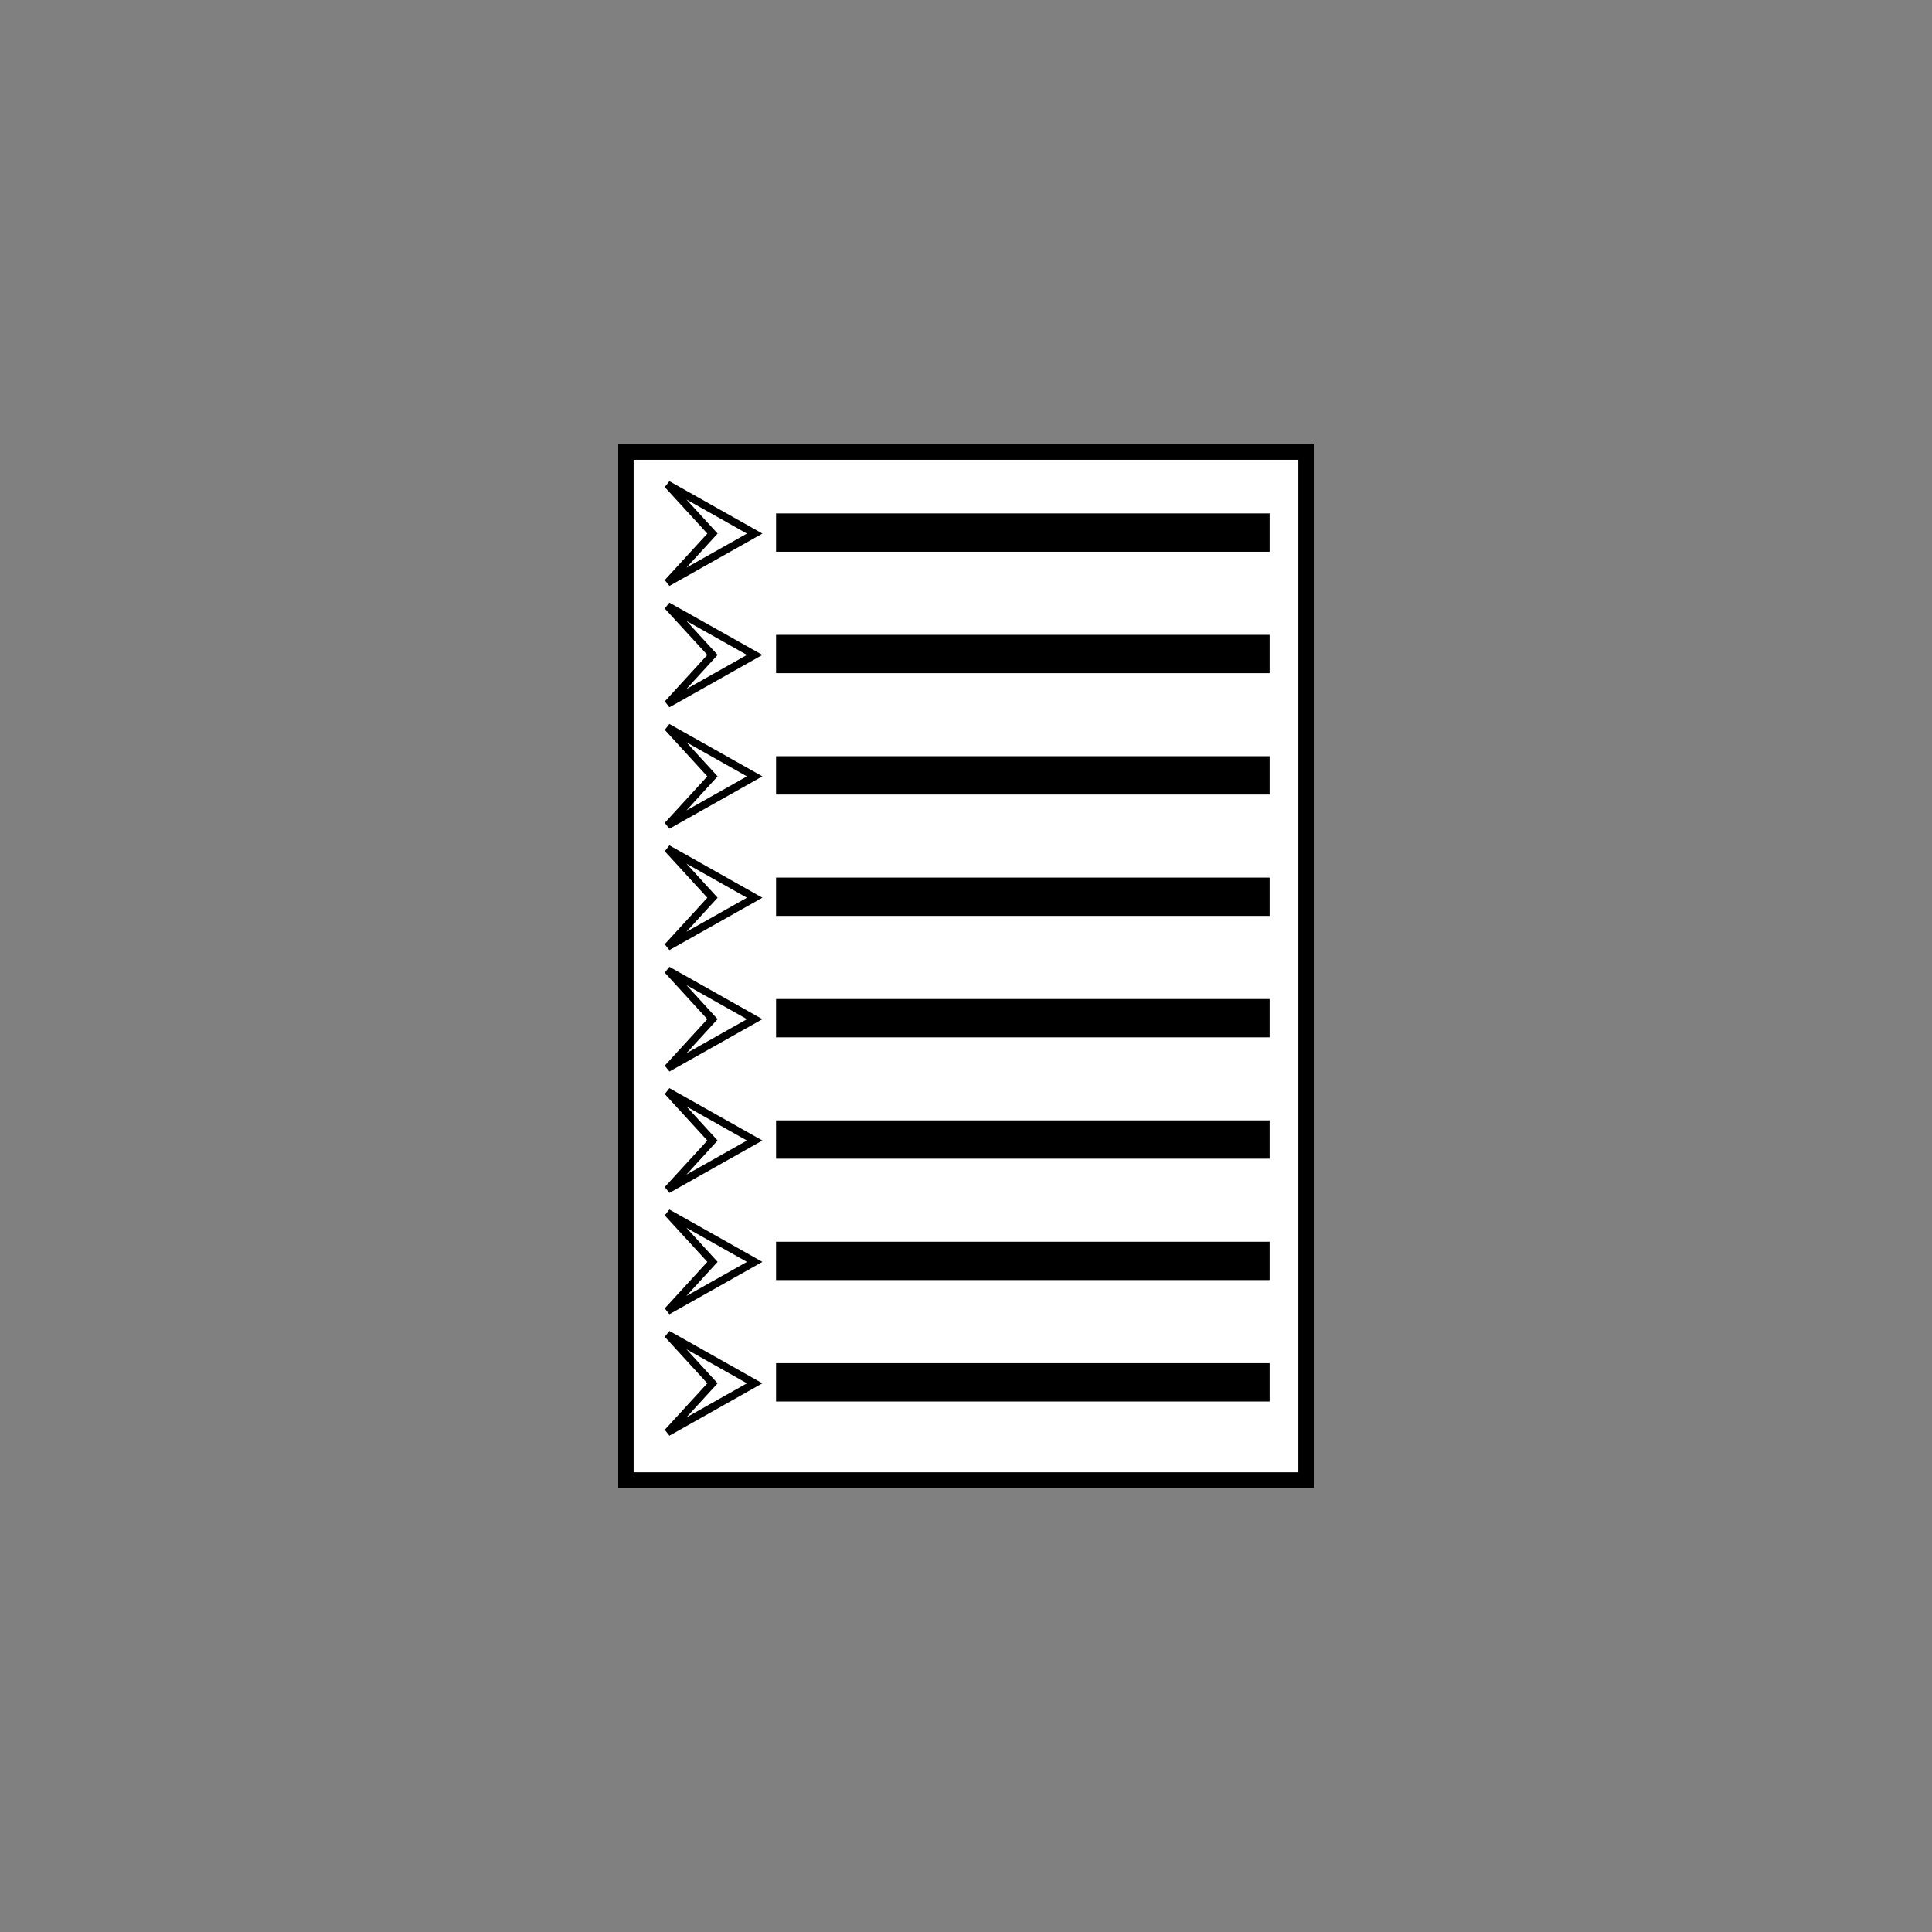 <?xml version="1.0" encoding="UTF-8" standalone="no"?>
<svg
   xmlns:dc="http://purl.org/dc/elements/1.1/"
   xmlns:cc="http://creativecommons.org/ns#"
   xmlns:rdf="http://www.w3.org/1999/02/22-rdf-syntax-ns#"
   xmlns:svg="http://www.w3.org/2000/svg"
   xmlns="http://www.w3.org/2000/svg"
   xmlns:sodipodi="http://sodipodi.sourceforge.net/DTD/sodipodi-0.dtd"
   xmlns:inkscape="http://www.inkscape.org/namespaces/inkscape"
   width="100"
   height="100"
   viewBox="0 0 26.458 26.458"
   version="1.1"
   id="svg8"
   inkscape:version="1.0.2 (e86c870879, 2021-01-15)"
   sodipodi:docname="thanhdoc.svg">
  <rect x="0" y="0" width="26.458" height="26.458" fill="#808080" stroke="none"/>
  <defs
     id="defs2" />
  <sodipodi:namedview
     id="base"
     pagecolor="#ffffff"
     bordercolor="#666666"
     borderopacity="1.0"
     inkscape:pageopacity="0.0"
     inkscape:pageshadow="2"
     inkscape:zoom="5"
     inkscape:cx="48.622439"
     inkscape:cy="40.474235"
     inkscape:document-units="mm"
     inkscape:current-layer="layer1"
     inkscape:document-rotation="0"
     showgrid="false"
     units="px"
     inkscape:window-width="1920"
     inkscape:window-height="1005"
     inkscape:window-x="0"
     inkscape:window-y="1080"
     inkscape:window-maximized="1" />
  <g
     inkscape:label="Layer 1"
     inkscape:groupmode="layer"
     id="layer1">
    <rect
       style="fill:#ffffff;fill-opacity:1;stroke:#000000;stroke-width:0.211;stroke-opacity:1"
       id="rect833"
       width="9.314"
       height="14.077"
       x="8.572"
       y="6.191" />
    <path
       id="rect835"
       style="fill:none;fill-opacity:0.12;stroke:#000000;stroke-width:0.104;stroke-miterlimit:4;stroke-dasharray:none;stroke-opacity:1"
       d="M 9.142,6.635 10.335,7.307 9.142,7.979 9.757,7.307 Z"
       sodipodi:nodetypes="ccccc" />
    <rect
       style="fill:#000000;fill-opacity:1;stroke:#000000;stroke-width:0.11;stroke-miterlimit:4;stroke-dasharray:none;stroke-opacity:1"
       id="rect838"
       width="6.649"
       height="0.415"
       x="10.683"
       y="7.086" />
    <path
       id="rect835-3"
       style="fill:none;fill-opacity:0.12;stroke:#000000;stroke-width:0.104;stroke-miterlimit:4;stroke-dasharray:none;stroke-opacity:1"
       d="M 9.142,8.298 10.335,8.969 9.142,9.641 9.757,8.969 Z"
       sodipodi:nodetypes="ccccc" />
    <rect
       style="fill:#000000;fill-opacity:1;stroke:#000000;stroke-width:0.11;stroke-miterlimit:4;stroke-dasharray:none;stroke-opacity:1"
       id="rect838-6"
       width="6.649"
       height="0.415"
       x="10.683"
       y="8.749" />
    <path
       id="rect835-7"
       style="fill:none;fill-opacity:0.12;stroke:#000000;stroke-width:0.104;stroke-miterlimit:4;stroke-dasharray:none;stroke-opacity:1"
       d="m 9.142,9.96 1.193,0.672 -1.193,0.672 0.615,-0.672 z"
       sodipodi:nodetypes="ccccc" />
    <rect
       style="fill:#000000;fill-opacity:1;stroke:#000000;stroke-width:0.11;stroke-miterlimit:4;stroke-dasharray:none;stroke-opacity:1"
       id="rect838-5"
       width="6.649"
       height="0.415"
       x="10.683"
       y="10.411" />
    <path
       id="rect835-3-3"
       style="fill:none;fill-opacity:0.12;stroke:#000000;stroke-width:0.104;stroke-miterlimit:4;stroke-dasharray:none;stroke-opacity:1"
       d="m 9.142,11.622 1.193,0.672 -1.193,0.672 0.615,-0.672 z"
       sodipodi:nodetypes="ccccc" />
    <rect
       style="fill:#000000;fill-opacity:1;stroke:#000000;stroke-width:0.11;stroke-miterlimit:4;stroke-dasharray:none;stroke-opacity:1"
       id="rect838-6-5"
       width="6.649"
       height="0.415"
       x="10.683"
       y="12.073" />
    <path
       id="rect835-6"
       style="fill:none;fill-opacity:0.12;stroke:#000000;stroke-width:0.104;stroke-miterlimit:4;stroke-dasharray:none;stroke-opacity:1"
       d="m 9.142,13.285 1.193,0.672 -1.193,0.672 0.615,-0.672 z"
       sodipodi:nodetypes="ccccc" />
    <rect
       style="fill:#000000;fill-opacity:1;stroke:#000000;stroke-width:0.11;stroke-miterlimit:4;stroke-dasharray:none;stroke-opacity:1"
       id="rect838-2"
       width="6.649"
       height="0.415"
       x="10.683"
       y="13.736" />
    <path
       id="rect835-3-9"
       style="fill:none;fill-opacity:0.12;stroke:#000000;stroke-width:0.104;stroke-miterlimit:4;stroke-dasharray:none;stroke-opacity:1"
       d="m 9.142,14.947 1.193,0.672 -1.193,0.672 0.615,-0.672 z"
       sodipodi:nodetypes="ccccc" />
    <rect
       style="fill:#000000;fill-opacity:1;stroke:#000000;stroke-width:0.11;stroke-miterlimit:4;stroke-dasharray:none;stroke-opacity:1"
       id="rect838-6-1"
       width="6.649"
       height="0.415"
       x="10.683"
       y="15.398" />
    <path
       id="rect835-7-2"
       style="fill:none;fill-opacity:0.12;stroke:#000000;stroke-width:0.104;stroke-miterlimit:4;stroke-dasharray:none;stroke-opacity:1"
       d="m 9.142,16.609 1.193,0.672 -1.193,0.672 0.615,-0.672 z"
       sodipodi:nodetypes="ccccc" />
    <rect
       style="fill:#000000;fill-opacity:1;stroke:#000000;stroke-width:0.11;stroke-miterlimit:4;stroke-dasharray:none;stroke-opacity:1"
       id="rect838-5-7"
       width="6.649"
       height="0.415"
       x="10.683"
       y="17.06" />
    <path
       id="rect835-3-3-0"
       style="fill:none;fill-opacity:0.12;stroke:#000000;stroke-width:0.104;stroke-miterlimit:4;stroke-dasharray:none;stroke-opacity:1"
       d="m 9.142,18.272 1.193,0.672 -1.193,0.672 0.615,-0.672 z"
       sodipodi:nodetypes="ccccc" />
    <rect
       style="fill:#000000;fill-opacity:1;stroke:#000000;stroke-width:0.11;stroke-miterlimit:4;stroke-dasharray:none;stroke-opacity:1"
       id="rect838-6-5-9"
       width="6.649"
       height="0.415"
       x="10.683"
       y="18.723" />
  </g>
</svg>
